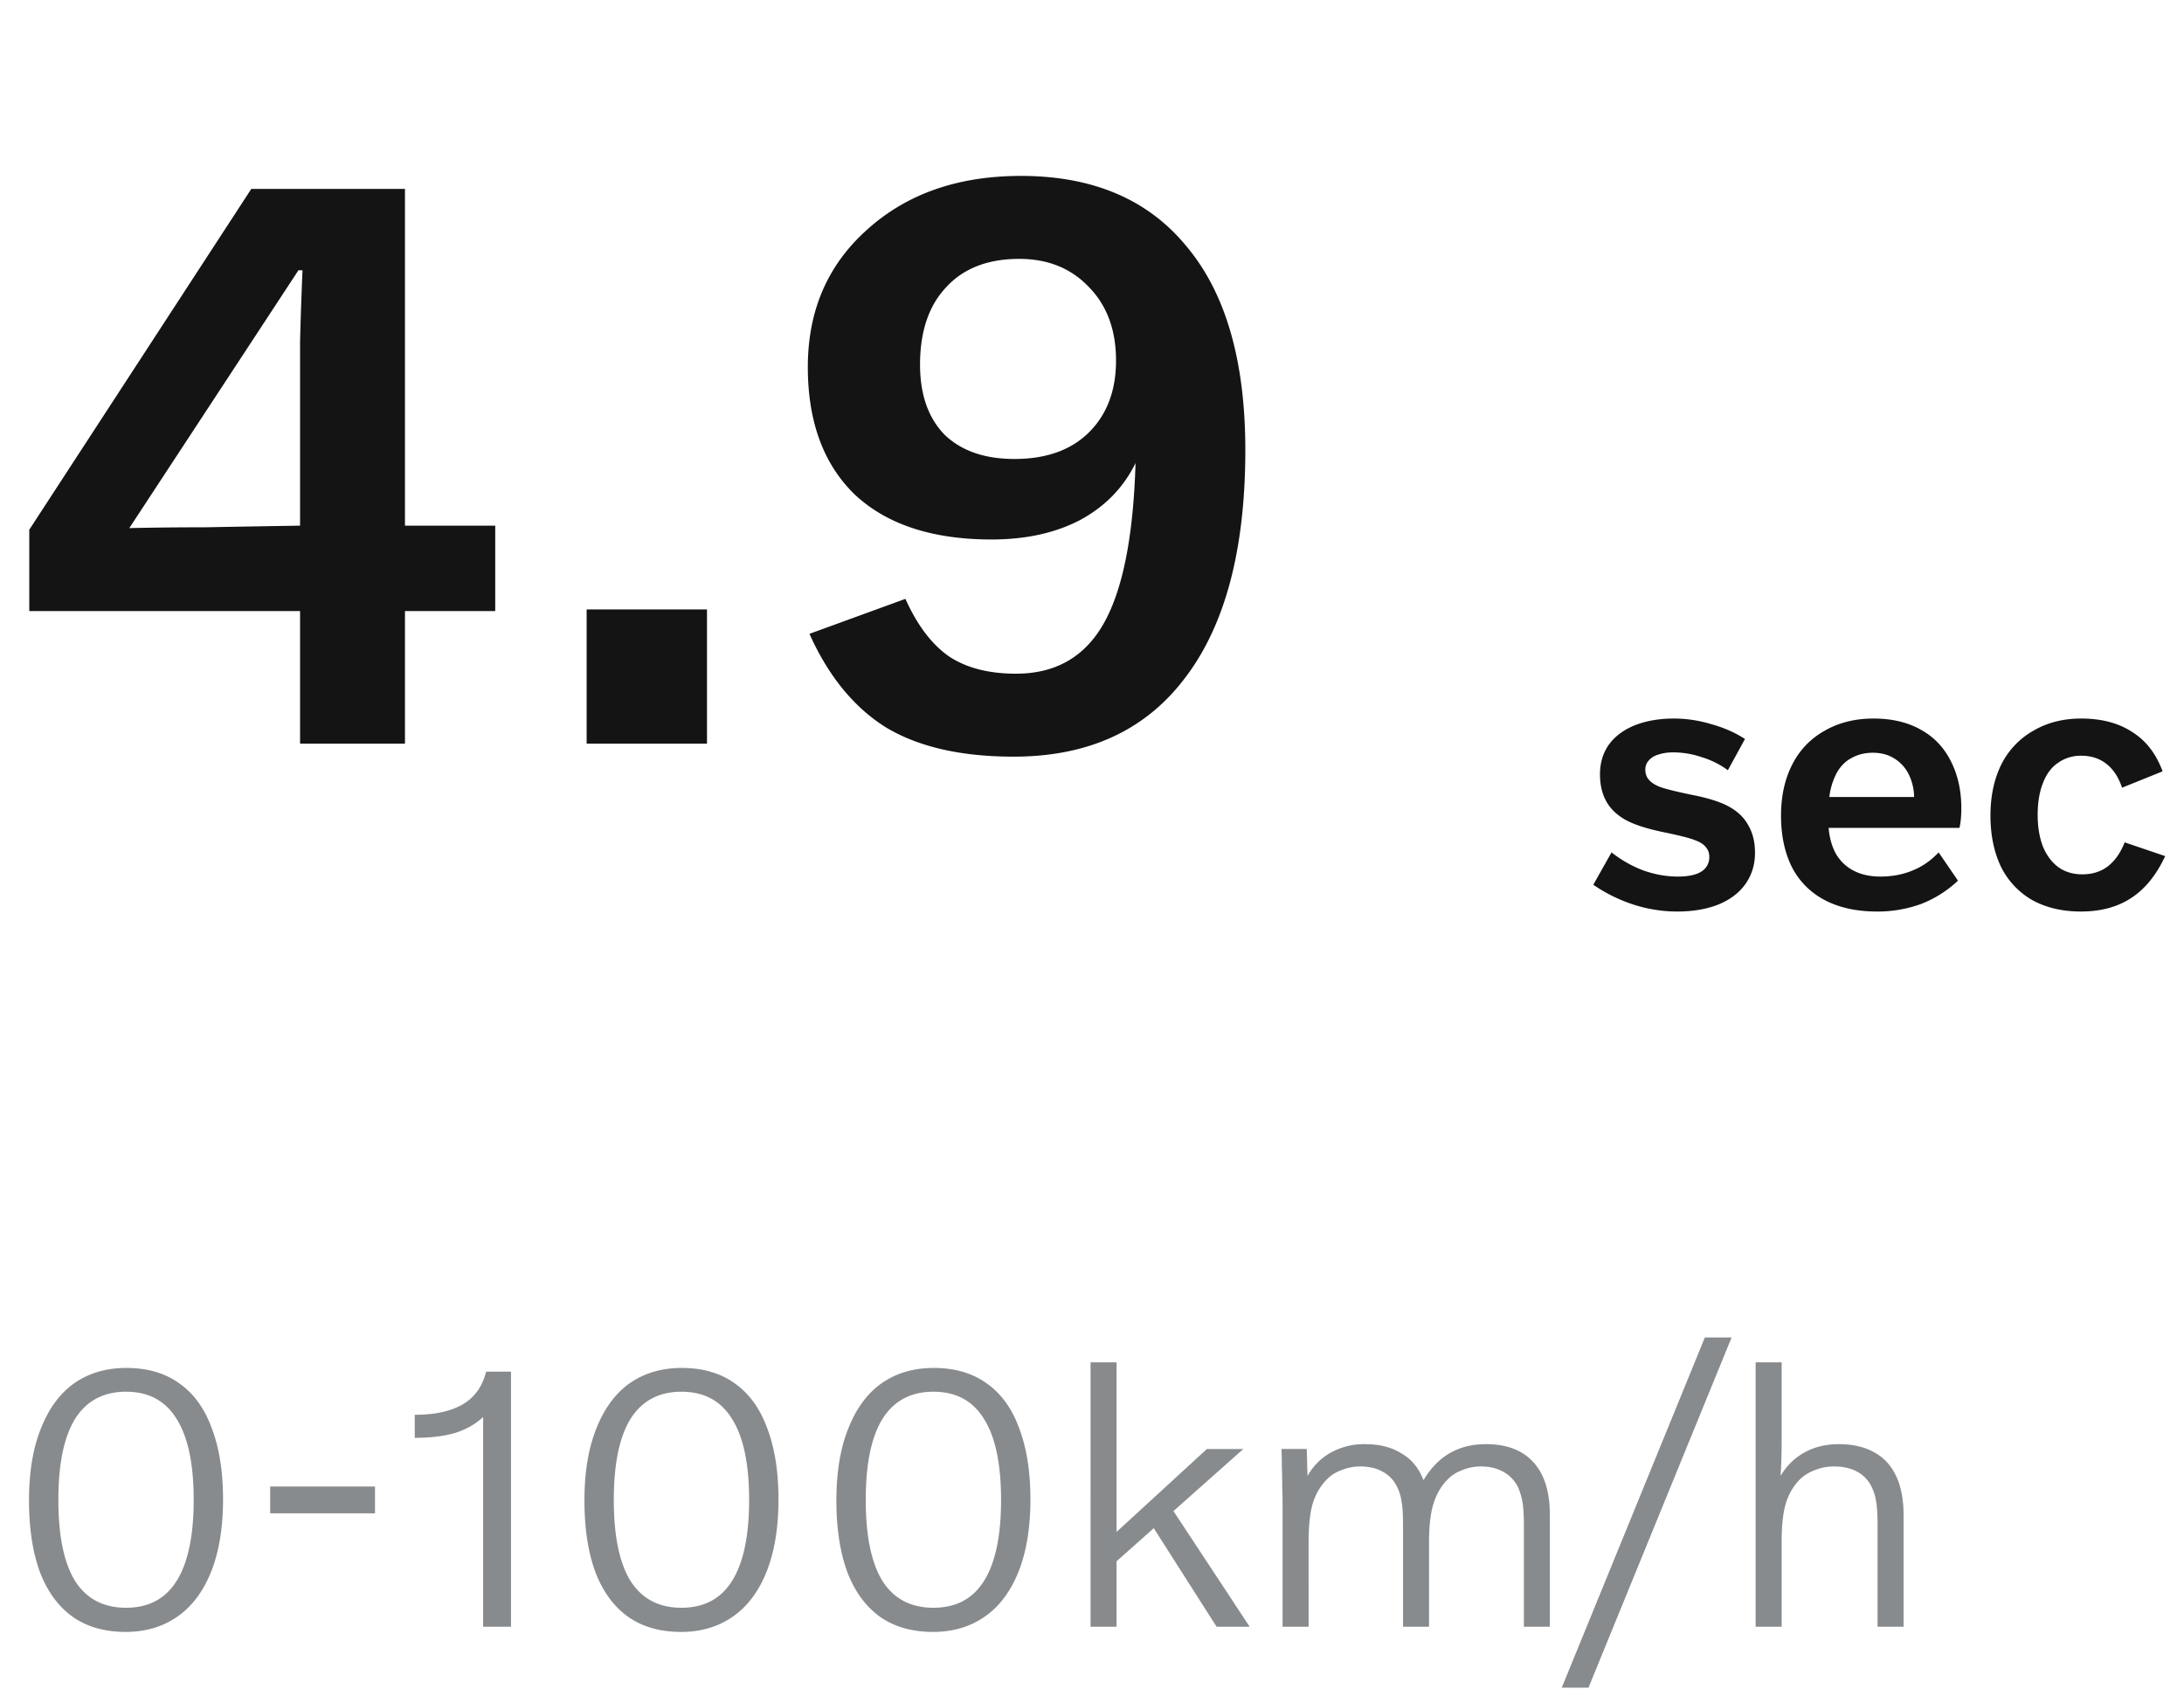 <svg width="94" height="73" fill="none" xmlns="http://www.w3.org/2000/svg"><path d="M12.915 32v-5.705H1.26v-3.5L10.815 8.13h6.615v14.49h3.885v3.675H17.43V32h-4.515zm-7.35-9.275c1.003-.023 2.1-.035 3.29-.035 1.213-.023 2.567-.047 4.06-.07v-7.91c.023-.957.058-1.983.105-3.08h-.175l-7.28 11.095zM25.249 32v-5.775h5.18V32h-5.18zm18.41-12.25c1.377 0 2.45-.385 3.22-1.155s1.155-1.797 1.155-3.08c0-1.307-.385-2.357-1.155-3.15-.77-.817-1.773-1.225-3.01-1.225-1.353 0-2.403.408-3.15 1.225-.746.793-1.12 1.902-1.12 3.325 0 1.283.35 2.287 1.05 3.01.724.7 1.727 1.05 3.01 1.05zm-4.69 6.02c.514 1.143 1.144 1.972 1.89 2.485.747.49 1.704.735 2.87.735 1.704 0 2.964-.723 3.78-2.17.817-1.447 1.272-3.745 1.365-6.895-.513 1.05-1.306 1.867-2.38 2.45-1.073.56-2.345.84-3.815.84-2.543 0-4.503-.642-5.88-1.925-1.353-1.307-2.03-3.138-2.03-5.495 0-2.427.852-4.398 2.555-5.915 1.704-1.54 3.909-2.31 6.615-2.31 3.104 0 5.484 1.015 7.14 3.045 1.68 2.007 2.52 4.923 2.52 8.75 0 4.27-.863 7.537-2.59 9.8-1.703 2.263-4.165 3.395-7.385 3.395-2.263 0-4.095-.42-5.495-1.26-1.376-.863-2.473-2.205-3.29-4.025l4.13-1.505zM69.36 36.68c.437.341.901.603 1.392.784.49.17.976.256 1.456.256.448 0 .784-.07 1.008-.208a.715.715 0 00.352-.64.618.618 0 00-.16-.432c-.096-.117-.25-.213-.464-.288-.203-.085-.667-.203-1.392-.352-.715-.15-1.259-.33-1.632-.544-.363-.213-.63-.48-.8-.8-.17-.32-.256-.699-.256-1.136 0-.49.128-.917.384-1.28.267-.363.64-.64 1.12-.832.49-.192 1.05-.288 1.68-.288.533 0 1.067.08 1.6.24.544.15 1.03.363 1.456.64l-.736 1.344a3.68 3.68 0 00-1.12-.56 3.782 3.782 0 00-1.232-.208c-.245 0-.459.032-.64.096a.817.817 0 00-.416.256.576.576 0 00-.144.4c0 .16.048.299.144.416.096.117.245.219.448.304.213.085.677.203 1.392.352.725.139 1.275.315 1.648.528.373.213.645.485.816.816.181.32.272.704.272 1.152 0 .501-.133.944-.4 1.328-.267.384-.656.683-1.168.896-.512.203-1.104.304-1.776.304-.63 0-1.248-.096-1.856-.288a6.737 6.737 0 01-1.76-.864l.784-1.392zm13.024-2.384a2.267 2.267 0 00-.24-.992 1.651 1.651 0 00-.624-.672c-.256-.16-.56-.24-.912-.24-.342 0-.646.075-.912.224-.267.139-.48.352-.64.64a2.91 2.91 0 00-.32 1.04h3.648zm-1.6 4.928c-.864 0-1.606-.16-2.224-.48a3.3 3.3 0 01-1.424-1.408c-.32-.63-.48-1.376-.48-2.24 0-.832.16-1.563.48-2.192.32-.63.784-1.115 1.392-1.456.608-.352 1.312-.528 2.112-.528.789 0 1.466.16 2.032.48.565.31.997.763 1.296 1.36.298.587.448 1.259.448 2.016 0 .341-.027.624-.08.848h-5.632c.042.459.154.843.336 1.152.192.31.448.544.768.704.32.16.693.24 1.12.24.501 0 .96-.085 1.376-.256.426-.17.805-.432 1.136-.784l.832 1.216a4.883 4.883 0 01-1.6 1.008 5.483 5.483 0 01-1.888.32zM93.19 36.84c-.384.821-.874 1.424-1.472 1.808-.586.384-1.306.576-2.16.576-.8 0-1.498-.165-2.096-.496a3.372 3.372 0 01-1.344-1.44c-.298-.63-.448-1.36-.448-2.192 0-.832.155-1.563.464-2.192a3.42 3.42 0 011.376-1.456c.598-.352 1.286-.528 2.064-.528.875 0 1.606.192 2.192.576.598.373 1.035.939 1.312 1.696l-1.744.704c-.15-.448-.373-.79-.672-1.024-.298-.235-.661-.352-1.088-.352a1.68 1.68 0 00-.992.304c-.288.192-.506.485-.656.88-.15.384-.224.837-.224 1.36 0 .512.075.965.224 1.36.16.384.384.683.672.896.288.203.63.304 1.024.304.427 0 .79-.112 1.088-.336.31-.235.555-.581.736-1.04l1.744.592z" fill="#141414"/><path d="M9.6 64.528c0 1.205-.17 2.24-.512 3.104-.341.853-.827 1.499-1.456 1.936-.63.437-1.37.656-2.224.656-.907 0-1.67-.219-2.288-.656-.619-.448-1.088-1.093-1.408-1.936-.31-.853-.464-1.877-.464-3.072 0-1.205.17-2.235.512-3.088.341-.864.821-1.515 1.44-1.952.63-.437 1.376-.656 2.24-.656.907 0 1.67.224 2.288.672.619.437 1.083 1.083 1.392 1.936.32.843.48 1.861.48 3.056zm-1.264.016c0-1.547-.245-2.71-.736-3.488-.48-.779-1.205-1.168-2.176-1.168-.97 0-1.701.39-2.192 1.168-.48.779-.72 1.941-.72 3.488s.24 2.71.72 3.488c.49.768 1.221 1.152 2.192 1.152.97 0 1.696-.384 2.176-1.152.49-.779.736-1.941.736-3.488zm3.292.576v-1.152h4.512v1.152h-4.512zm9.166-4.144c-.33.31-.736.539-1.216.688-.48.139-1.056.208-1.728.208v-.992c.597 0 1.104-.07 1.52-.208.427-.139.762-.341 1.008-.608.256-.267.437-.613.544-1.04h1.072V70h-1.2v-9.024zm12.712 3.552c0 1.205-.17 2.24-.512 3.104-.341.853-.826 1.499-1.456 1.936-.63.437-1.37.656-2.224.656-.906 0-1.67-.219-2.288-.656-.618-.448-1.088-1.093-1.408-1.936-.31-.853-.464-1.877-.464-3.072 0-1.205.17-2.235.512-3.088.342-.864.822-1.515 1.44-1.952.63-.437 1.376-.656 2.24-.656.907 0 1.67.224 2.288.672.619.437 1.083 1.083 1.392 1.936.32.843.48 1.861.48 3.056zm-1.264.016c0-1.547-.245-2.71-.736-3.488-.48-.779-1.205-1.168-2.176-1.168-.97 0-1.701.39-2.192 1.168-.48.779-.72 1.941-.72 3.488s.24 2.71.72 3.488c.49.768 1.222 1.152 2.192 1.152.97 0 1.696-.384 2.176-1.152.49-.779.736-1.941.736-3.488zm12.108-.016c0 1.205-.17 2.24-.512 3.104-.341.853-.827 1.499-1.456 1.936-.63.437-1.37.656-2.224.656-.907 0-1.67-.219-2.288-.656-.619-.448-1.088-1.093-1.408-1.936-.31-.853-.464-1.877-.464-3.072 0-1.205.17-2.235.512-3.088.341-.864.821-1.515 1.44-1.952.63-.437 1.376-.656 2.24-.656.907 0 1.67.224 2.288.672.619.437 1.083 1.083 1.392 1.936.32.843.48 1.861.48 3.056zm-1.264.016c0-1.547-.245-2.71-.736-3.488-.48-.779-1.205-1.168-2.176-1.168-.97 0-1.701.39-2.192 1.168-.48.779-.72 1.941-.72 3.488s.24 2.71.72 3.488c.49.768 1.221 1.152 2.192 1.152.97 0 1.696-.384 2.176-1.152.49-.779.736-1.941.736-3.488zm3.852-5.92h1.12v7.296l3.888-3.568h1.568l-3.008 2.672L53.786 70h-1.424l-2.704-4.24-1.6 1.424V70h-1.12V58.624zM65.588 70v-4.352c0-.47-.022-.816-.065-1.04a2.843 2.843 0 00-.192-.624 1.521 1.521 0 00-.64-.656c-.266-.15-.586-.224-.96-.224a2.06 2.06 0 00-.8.16c-.256.096-.464.23-.624.4-.277.277-.48.624-.608 1.04-.128.405-.192.955-.192 1.648V70h-1.12v-4.352c0-.47-.021-.816-.064-1.04a2.026 2.026 0 00-.192-.624 1.43 1.43 0 00-.624-.656c-.266-.15-.586-.224-.96-.224-.277 0-.549.053-.816.16-.256.096-.464.23-.624.4-.277.277-.48.624-.608 1.04-.117.405-.176.955-.176 1.648V70h-1.12v-5.056c0-.363-.005-.693-.016-.992 0-.299-.005-.576-.016-.832 0-.267-.005-.523-.016-.768h1.088l.032 1.136h.016a2.574 2.574 0 011.008-.992 2.97 2.97 0 011.456-.352c.619 0 1.142.133 1.568.4.438.256.752.64.944 1.152.31-.523.688-.912 1.136-1.168.448-.256.966-.384 1.552-.384.896 0 1.579.261 2.048.784.47.512.704 1.27.704 2.272V70h-1.12zm1.63 2.624l6.16-15.072h1.151l-6.16 15.072h-1.152zm8.345-14h1.12v3.36c0 .619-.016 1.12-.048 1.504h.016a2.688 2.688 0 011.024-.992c.426-.235.917-.352 1.472-.352.597 0 1.104.117 1.52.352.416.224.73.565.944 1.024.213.448.32 1.008.32 1.68V70h-1.12v-4.352c0-.47-.022-.816-.064-1.04a2.026 2.026 0 00-.192-.624 1.43 1.43 0 00-.624-.656c-.278-.15-.608-.224-.992-.224a2.22 2.22 0 00-.832.16c-.256.096-.47.23-.64.4-.278.277-.48.624-.608 1.04-.118.405-.176.955-.176 1.648V70h-1.12V58.624z" fill="#888B8D"/></svg>